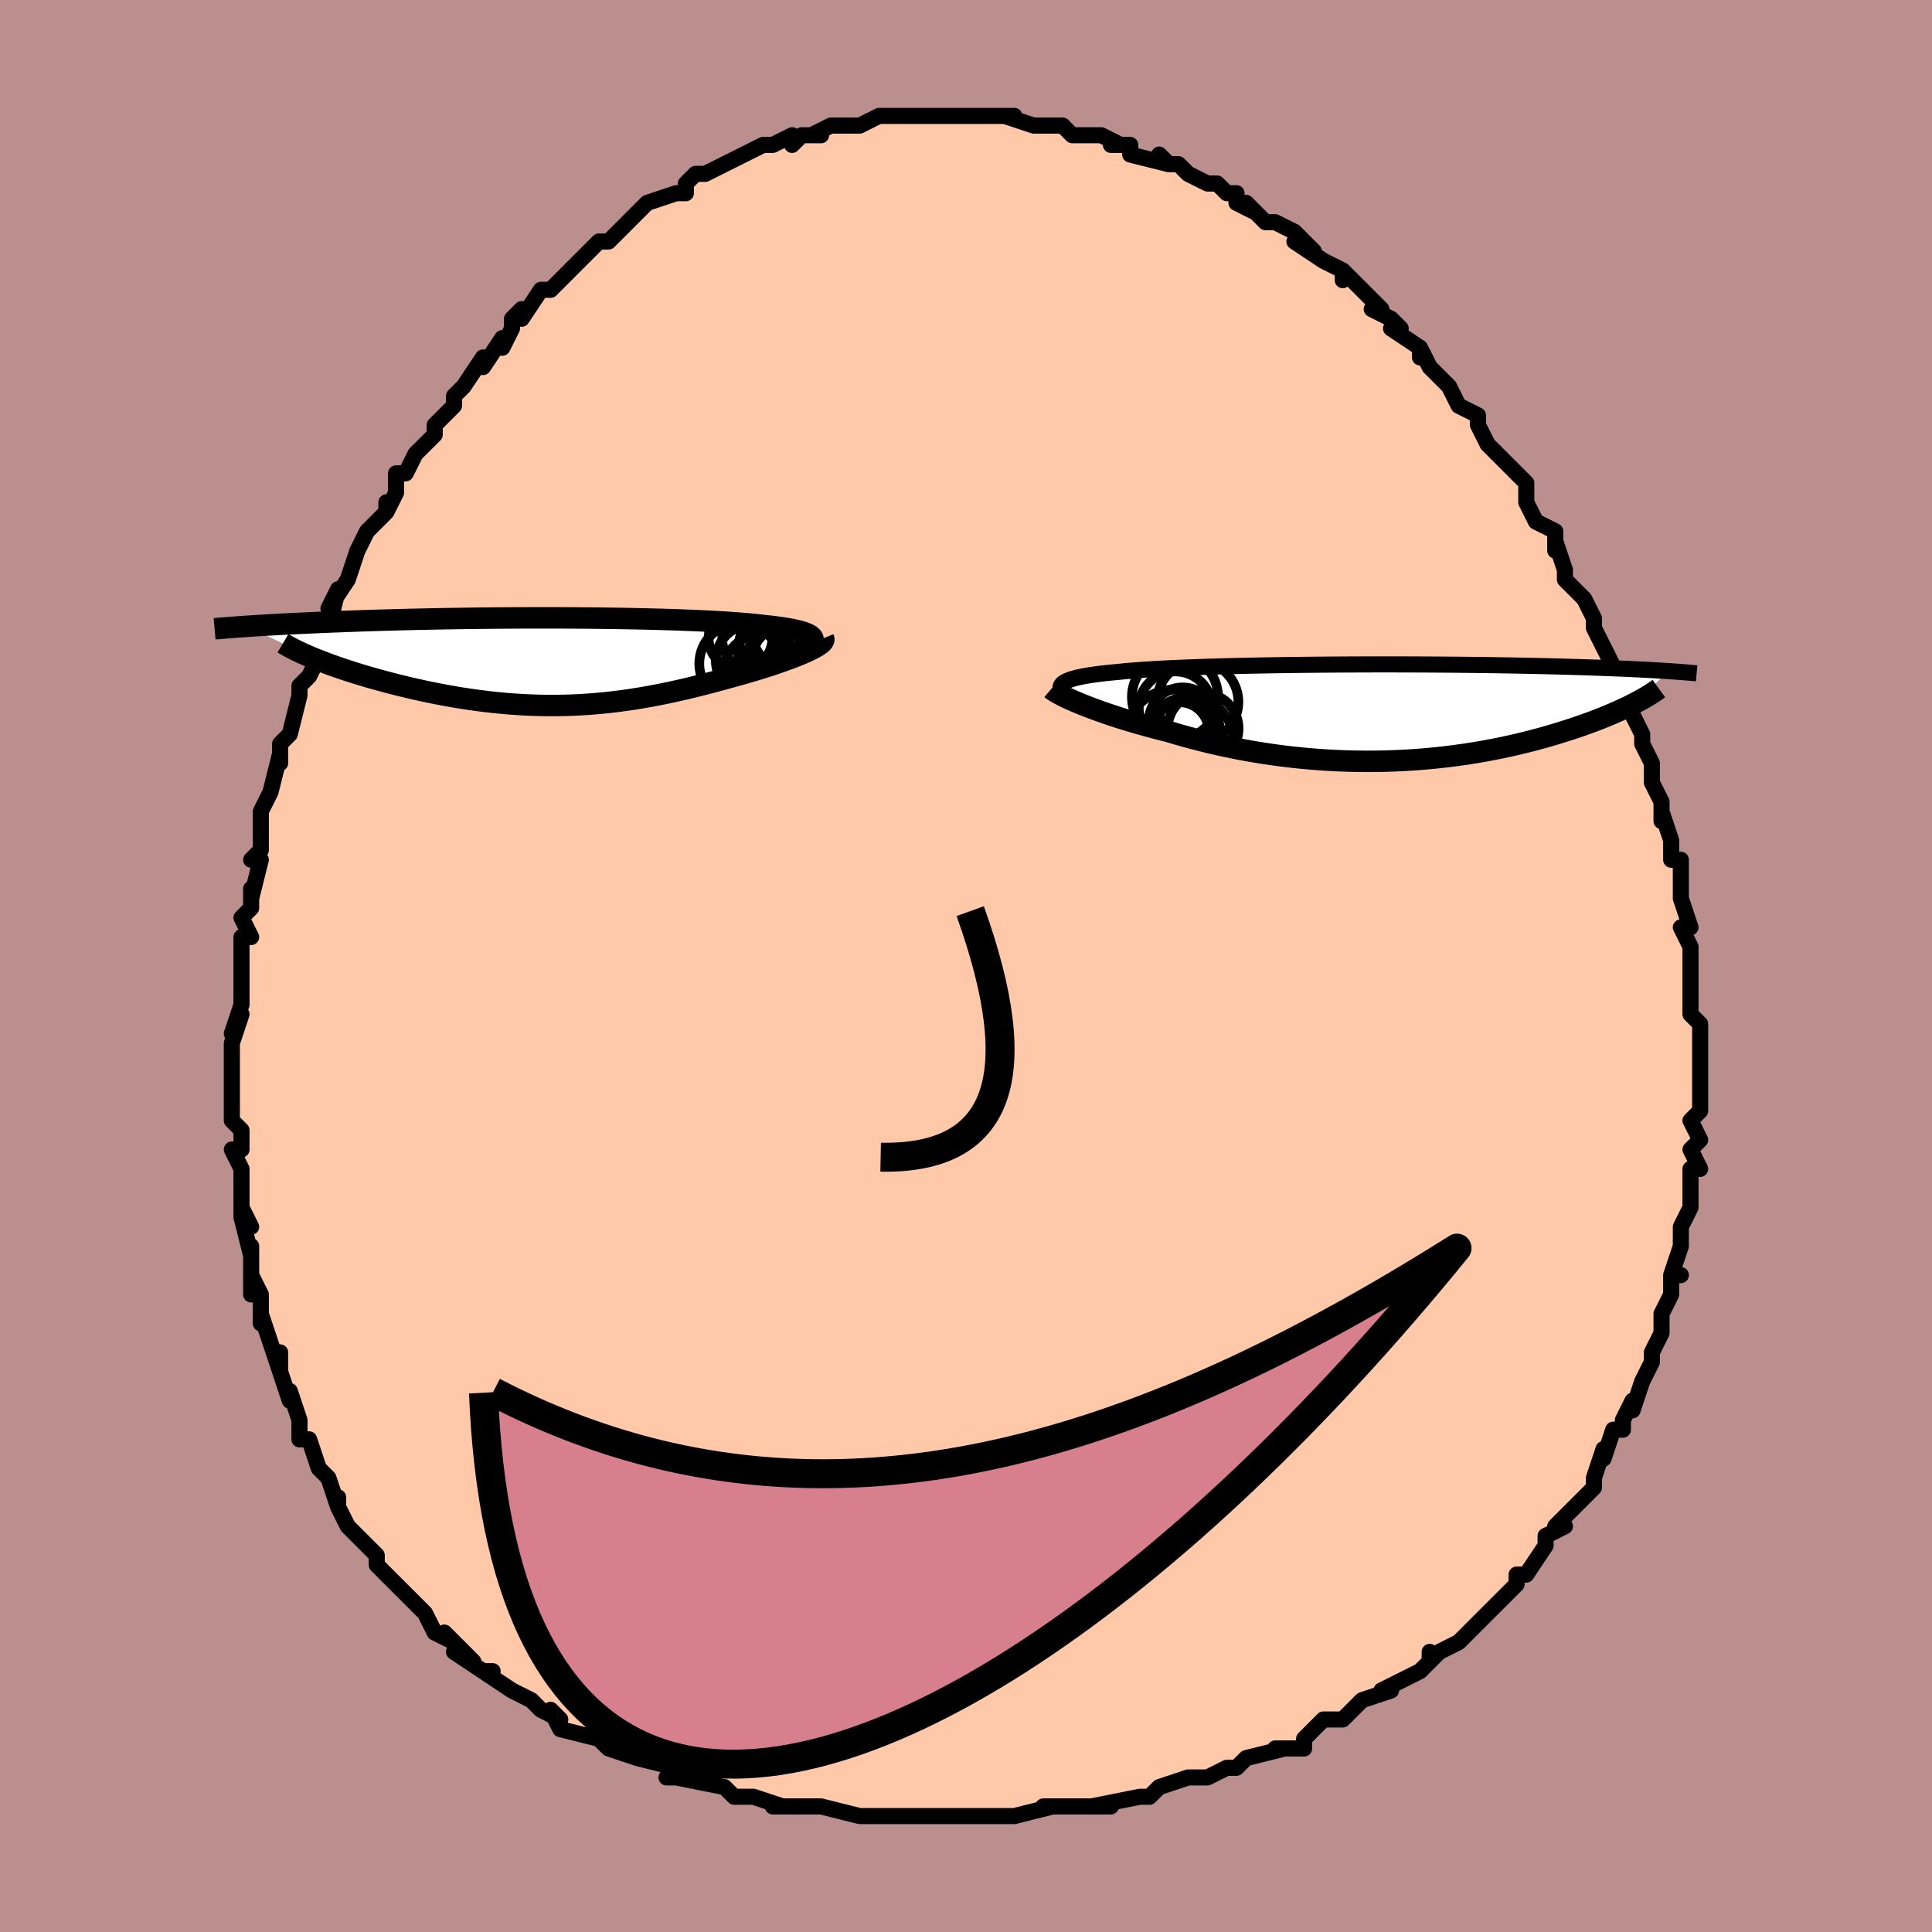 <svg viewBox="-100 -100 200 200" xmlns="http://www.w3.org/2000/svg" width="400" height="400" id="face-svg"><defs><clipPath id="leftEyeClipPath"><polyline points="27.927,-2.391,27.865,-2.513,27.758,-2.629,27.609,-2.74,27.419,-2.847,27.187,-2.949,26.916,-3.046,26.606,-3.139,26.259,-3.228,25.875,-3.312,25.456,-3.393,25.003,-3.469,24.516,-3.542,23.997,-3.612,23.448,-3.678,22.868,-3.74,22.281,-3.809,21.649,-3.874,20.974,-3.936,20.258,-3.994,19.502,-4.05,18.707,-4.102,17.877,-4.151,17.011,-4.197,16.114,-4.24,15.186,-4.279,14.23,-4.316,13.248,-4.35,12.243,-4.38,11.217,-4.408,10.172,-4.433,9.111,-4.455,8.035,-4.475,6.948,-4.491,5.852,-4.505,4.749,-4.517,3.64,-4.525,2.529,-4.532,1.418,-4.536,0.308,-4.538,-0.798,-4.537,-1.899,-4.535,-2.992,-4.53,-4.076,-4.523,-5.149,-4.515,-6.21,-4.504,-7.257,-4.492,-8.289,-4.478,-9.305,-4.463,-10.302,-4.446,-11.281,-4.428,-12.241,-4.408,-13.179,-4.388,-14.097,-4.366,-14.993,-4.343,-15.867,-4.319,-16.719,-4.295,-17.547,-4.27,-18.353,-4.244,-19.136,-4.218,-19.896,-4.191,-20.634,-4.164,-21.35,-4.136,-22.045,-4.109,-22.718,-4.081,-23.372,-4.053,-24.006,-4.026,-24.622,-3.998,-25.219,-3.97,-25.799,-3.942,-26.36,-3.913,-26.904,-3.885,-27.431,-3.857,-27.94,-3.829,-28.432,-3.8,-28.908,-3.772,-29.368,-3.745,-29.811,-3.717,-30.239,-3.689,-30.652,-3.662,-23.823,-0.383,-23.425,-0.221,-23.011,-0.058,-22.582,0.106,-22.138,0.271,-21.679,0.436,-21.205,0.602,-20.717,0.768,-20.214,0.934,-19.699,1.1,-19.17,1.265,-18.628,1.43,-18.074,1.593,-17.508,1.755,-16.931,1.915,-16.341,2.075,-15.735,2.234,-15.114,2.392,-14.48,2.548,-13.833,2.703,-13.173,2.855,-12.502,3.003,-11.82,3.148,-11.127,3.289,-10.426,3.424,-9.715,3.554,-8.997,3.678,-8.272,3.796,-7.539,3.906,-6.801,4.009,-6.057,4.104,-5.308,4.191,-4.555,4.268,-3.799,4.337,-3.038,4.396,-2.275,4.445,-1.51,4.484,-0.742,4.512,0.027,4.53,0.798,4.537,1.57,4.533,2.343,4.518,3.116,4.492,3.89,4.454,4.665,4.405,5.439,4.345,6.214,4.274,6.988,4.191,7.762,4.098,8.537,3.995,9.31,3.881,10.084,3.757,10.856,3.623,11.629,3.48,12.4,3.327,13.17,3.167,13.94,2.998,14.708,2.823,15.474,2.64,16.238,2.451,16.999,2.256,17.757,2.057,18.511,1.853,19.261,1.646,20.005,1.437,20.603,1.271,21.191,1.103,21.769,0.933,22.335,0.761,22.888,0.589,23.428,0.415,23.953,0.242,24.461,0.068,24.952,-0.105,25.424,-0.278,25.876,-0.449,26.306,-0.618,26.711,-0.785,27.092,-0.949,27.445,-1.11"></polyline></clipPath><clipPath id="rightEyeClipPath"><polyline points="-33.157,-2.968,-33.021,-3.083,-32.846,-3.193,-32.632,-3.298,-32.38,-3.398,-32.089,-3.494,-31.76,-3.585,-31.394,-3.672,-30.991,-3.755,-30.552,-3.833,-30.077,-3.908,-29.566,-3.979,-29.022,-4.047,-28.444,-4.111,-27.834,-4.172,-27.191,-4.23,-26.595,-4.291,-25.946,-4.349,-25.244,-4.404,-24.491,-4.457,-23.689,-4.507,-22.84,-4.554,-21.945,-4.598,-21.008,-4.64,-20.03,-4.679,-19.014,-4.716,-17.963,-4.751,-16.88,-4.783,-15.768,-4.812,-14.629,-4.839,-13.467,-4.864,-12.286,-4.886,-11.087,-4.906,-9.874,-4.924,-8.65,-4.94,-7.418,-4.953,-6.181,-4.965,-4.942,-4.974,-3.703,-4.981,-2.468,-4.986,-1.239,-4.99,-0.018,-4.991,1.192,-4.991,2.389,-4.988,3.571,-4.984,4.735,-4.979,5.881,-4.972,7.005,-4.963,8.108,-4.953,9.187,-4.941,10.241,-4.928,11.269,-4.914,12.27,-4.899,13.243,-4.883,14.189,-4.865,15.106,-4.847,15.994,-4.828,16.854,-4.808,17.685,-4.788,18.487,-4.767,19.262,-4.745,20.009,-4.723,20.73,-4.7,21.425,-4.678,22.096,-4.655,22.744,-4.632,23.369,-4.609,23.972,-4.585,24.553,-4.562,25.113,-4.538,25.651,-4.514,26.169,-4.49,26.666,-4.466,27.144,-4.441,27.602,-4.417,28.042,-4.393,28.463,-4.368,28.867,-4.344,29.253,-4.32,29.623,-4.296,26.011,-0.921,25.675,-0.751,25.325,-0.58,24.96,-0.406,24.58,-0.231,24.186,-0.055,23.777,0.123,23.352,0.302,22.913,0.482,22.458,0.663,21.988,0.844,21.503,1.025,21.004,1.207,20.489,1.388,19.959,1.568,19.413,1.749,18.849,1.93,18.268,2.111,17.669,2.292,17.053,2.472,16.418,2.65,15.765,2.826,15.095,3,14.407,3.17,13.701,3.337,12.978,3.499,12.237,3.656,11.48,3.808,10.706,3.953,9.916,4.092,9.11,4.223,8.288,4.347,7.452,4.462,6.602,4.568,5.738,4.665,4.862,4.751,3.972,4.828,3.072,4.893,2.16,4.947,1.239,4.99,0.308,5.02,-0.631,5.038,-1.578,5.044,-2.53,5.036,-3.489,5.016,-4.452,4.982,-5.419,4.935,-6.388,4.874,-7.359,4.8,-8.33,4.712,-9.3,4.611,-10.269,4.497,-11.234,4.369,-12.196,4.229,-13.152,4.076,-14.102,3.91,-15.044,3.733,-15.977,3.544,-16.9,3.345,-17.813,3.135,-18.712,2.915,-19.598,2.686,-20.47,2.45,-21.325,2.205,-22.163,1.955,-22.898,1.771,-23.621,1.583,-24.33,1.392,-25.024,1.198,-25.703,1.002,-26.366,0.804,-27.011,0.604,-27.637,0.404,-28.244,0.203,-28.829,0.003,-29.393,-0.197,-29.934,-0.395,-30.451,-0.59,-30.942,-0.782,-31.406,-0.971"></polyline></clipPath><filter id="fuzzy"><feTurbulence id="turbulence" baseFrequency="0.05" numOctaves="3" type="noise" result="noise"></feTurbulence><feDisplacementMap in="SourceGraphic" in2="noise" scale="2"></feDisplacementMap></filter><linearGradient id="rainbowGradient" x1="0%" y1="0%" x2="100%" y2="0%"><stop offset="0%" style="stop-color: rgb(128, 128, 128);  stop-opacity: 1"></stop><stop offset="50%" style="stop-color: rgb(0, 0, 0);  stop-opacity: 1"></stop><stop offset="100%" style="stop-color: rgb(233, 236, 239);  stop-opacity: 1"></stop></linearGradient></defs><title>That&#39;s an ugly face</title><desc>CREATED BY XUAN TANG, MORE INFO AT TXSTC55.GITHUB.IO</desc><rect x="-100" y="-100" width="100%" height="100%" opacity="1" fill="rgb(188, 143, 143)"></rect><polyline id="faceContour" points="75,1,75,1,75,2,75,5,76,6,76,6,76,7,76,10,76,11,76,11,76,15,76,15,75,16,76,18,75,19,76,21,75,21,75,23,75,23,75,25,74,27,74,27,74,29,73,32,74,32,73,32,73,34,72,36,72,36,72,38,72,38,71,40,71,41,70,43,69,46,69,45,68,47,68,48,67,48,66,51,66,50,65,53,65,54,64,55,64,55,62,57,61,58,62,58,60,59,60,60,60,60,58,63,57,63,57,64,55,66,55,66,53,68,54,67,52,69,51,70,49,71,48,72,48,71,48,72,47,73,47,73,43,75,44,75,41,76,39,78,39,78,38,78,37,78,36,79,35,80,35,81,32,81,33,81,29,82,28,83,27,83,25,84,25,84,25,84,23,84,20,85,19,86,19,86,18,86,13,87,15,87,13,87,10,87,8,87,9,87,5,88,4,88,5,88,2,88,0,88,-1,88,-3,88,-2,88,-4,88,-6,88,-8,88,-10,88,-11,88,-11,88,-11,88,-15,87,-16,87,-16,87,-18,87,-20,87,-19,87,-22,86,-24,86,-25,85,-25,85,-25,85,-30,84,-31,84,-30,83,-34,82,-33,82,-34,82,-34,82,-37,81,-38,80,-38,80,-42,79,-43,77,-42,78,-44,77,-45,76,-47,75,-47,75,-50,73,-49,73,-50,73,-53,71,-51,72,-54,69,-53,70,-55,69,-56,67,-56,67,-57,66,-58,65,-59,64,-61,62,-61,61,-61,61,-62,60,-64,58,-65,56,-65,55,-65,56,-65,56,-66,53,-67,52,-68,49,-68,49,-69,49,-69,49,-69,47,-70,44,-70,45,-71,42,-71,40,-71,42,-72,39,-73,36,-73,37,-73,34,-74,32,-74,34,-74,29,-74,30,-75,26,-74,27,-75,25,-75,26,-75,23,-75,21,-76,19,-75,19,-75,17,-76,16,-76,15,-76,15,-76,12,-76,9,-76,8,-75,5,-76,7,-75,4,-75,3,-75,3,-75,0,-75,-3,-74,-3,-75,-5,-74,-6,-74,-8,-74,-7,-73,-11,-74,-11,-73,-12,-73,-15,-73,-16,-72,-18,-72,-18,-71,-22,-71,-21,-71,-23,-70,-24,-70,-24,-69,-28,-69,-28,-69,-29,-68,-30,-67,-32,-66,-34,-66,-36,-66,-35,-65,-39,-66,-37,-64,-40,-63,-43,-63,-43,-63,-43,-62,-45,-60,-47,-60,-48,-60,-47,-59,-49,-59,-51,-58,-51,-57,-53,-55,-55,-55,-56,-55,-56,-53,-58,-53,-59,-53,-59,-52,-60,-50,-63,-50,-62,-48,-65,-48,-64,-47,-66,-47,-67,-46,-68,-46,-67,-44,-70,-43,-70,-43,-70,-41,-72,-40,-73,-39,-74,-39,-74,-38,-75,-37,-75,-37,-75,-34,-78,-33,-79,-33,-79,-33,-79,-30,-80,-29,-80,-29,-81,-28,-82,-27,-82,-27,-82,-25,-83,-25,-83,-23,-84,-21,-85,-20,-85,-18,-86,-18,-85,-17,-86,-17,-86,-15,-86,-16,-86,-14,-87,-13,-87,-11,-87,-9,-88,-11,-87,-9,-88,-7,-88,-6,-88,-5,-88,-3,-88,-3,-88,-1,-88,-2,-88,0,-88,2,-88,2,-88,3,-88,5,-88,4,-88,7,-87,7,-87,8,-87,8,-87,10,-87,11,-86,13,-86,14,-86,16,-85,15,-85,17,-85,17,-84,21,-83,20,-84,21,-83,22,-83,23,-82,25,-81,26,-81,27,-80,28,-80,28,-79,30,-78,29,-79,31,-77,32,-77,34,-76,35,-75,36,-74,34,-75,37,-73,37,-73,39,-72,39,-71,39,-72,43,-68,42,-68,44,-67,45,-66,44,-66,44,-66,47,-64,47,-63,47,-64,48,-62,50,-60,51,-58,53,-57,53,-56,53,-56,54,-54,55,-53,56,-52,56,-52,57,-51,58,-50,58,-48,58,-48,59,-46,61,-45,61,-43,61,-44,62,-41,62,-40,64,-38,65,-36,65,-36,65,-35,65,-35,66,-33,67,-31,67,-31,68,-29,68,-28,68,-28,69,-26,70,-24,70,-23,71,-21,71,-20,71,-19,72,-17,72,-15,72,-16,73,-13,73,-13,73,-11,74,-11,74,-9,74,-7,74,-7,75,-4,74,-4,75,-2,75,1,75,1" fill="#ffc9a9" stroke="black" stroke-width="1.667" stroke-linejoin="round" filter="url(#fuzzy)"></polyline><g transform="translate(43.113 -26.23)"><polyline id="rightCountour" points="-33.157,-2.968,-33.021,-3.083,-32.846,-3.193,-32.632,-3.298,-32.38,-3.398,-32.089,-3.494,-31.76,-3.585,-31.394,-3.672,-30.991,-3.755,-30.552,-3.833,-30.077,-3.908,-29.566,-3.979,-29.022,-4.047,-28.444,-4.111,-27.834,-4.172,-27.191,-4.23,-26.595,-4.291,-25.946,-4.349,-25.244,-4.404,-24.491,-4.457,-23.689,-4.507,-22.84,-4.554,-21.945,-4.598,-21.008,-4.64,-20.03,-4.679,-19.014,-4.716,-17.963,-4.751,-16.88,-4.783,-15.768,-4.812,-14.629,-4.839,-13.467,-4.864,-12.286,-4.886,-11.087,-4.906,-9.874,-4.924,-8.65,-4.94,-7.418,-4.953,-6.181,-4.965,-4.942,-4.974,-3.703,-4.981,-2.468,-4.986,-1.239,-4.99,-0.018,-4.991,1.192,-4.991,2.389,-4.988,3.571,-4.984,4.735,-4.979,5.881,-4.972,7.005,-4.963,8.108,-4.953,9.187,-4.941,10.241,-4.928,11.269,-4.914,12.27,-4.899,13.243,-4.883,14.189,-4.865,15.106,-4.847,15.994,-4.828,16.854,-4.808,17.685,-4.788,18.487,-4.767,19.262,-4.745,20.009,-4.723,20.73,-4.7,21.425,-4.678,22.096,-4.655,22.744,-4.632,23.369,-4.609,23.972,-4.585,24.553,-4.562,25.113,-4.538,25.651,-4.514,26.169,-4.49,26.666,-4.466,27.144,-4.441,27.602,-4.417,28.042,-4.393,28.463,-4.368,28.867,-4.344,29.253,-4.32,29.623,-4.296,26.011,-0.921,25.675,-0.751,25.325,-0.58,24.96,-0.406,24.58,-0.231,24.186,-0.055,23.777,0.123,23.352,0.302,22.913,0.482,22.458,0.663,21.988,0.844,21.503,1.025,21.004,1.207,20.489,1.388,19.959,1.568,19.413,1.749,18.849,1.93,18.268,2.111,17.669,2.292,17.053,2.472,16.418,2.65,15.765,2.826,15.095,3,14.407,3.17,13.701,3.337,12.978,3.499,12.237,3.656,11.48,3.808,10.706,3.953,9.916,4.092,9.11,4.223,8.288,4.347,7.452,4.462,6.602,4.568,5.738,4.665,4.862,4.751,3.972,4.828,3.072,4.893,2.16,4.947,1.239,4.99,0.308,5.02,-0.631,5.038,-1.578,5.044,-2.53,5.036,-3.489,5.016,-4.452,4.982,-5.419,4.935,-6.388,4.874,-7.359,4.8,-8.33,4.712,-9.3,4.611,-10.269,4.497,-11.234,4.369,-12.196,4.229,-13.152,4.076,-14.102,3.91,-15.044,3.733,-15.977,3.544,-16.9,3.345,-17.813,3.135,-18.712,2.915,-19.598,2.686,-20.47,2.45,-21.325,2.205,-22.163,1.955,-22.898,1.771,-23.621,1.583,-24.33,1.392,-25.024,1.198,-25.703,1.002,-26.366,0.804,-27.011,0.604,-27.637,0.404,-28.244,0.203,-28.829,0.003,-29.393,-0.197,-29.934,-0.395,-30.451,-0.59,-30.942,-0.782,-31.406,-0.971" fill="white" stroke="white" stroke-width="0" stroke-linejoin="round" filter="url(#fuzzy)"></polyline></g><g transform="translate(-43.77 -31.503)"><polyline id="leftCountour" points="27.927,-2.391,27.865,-2.513,27.758,-2.629,27.609,-2.74,27.419,-2.847,27.187,-2.949,26.916,-3.046,26.606,-3.139,26.259,-3.228,25.875,-3.312,25.456,-3.393,25.003,-3.469,24.516,-3.542,23.997,-3.612,23.448,-3.678,22.868,-3.74,22.281,-3.809,21.649,-3.874,20.974,-3.936,20.258,-3.994,19.502,-4.05,18.707,-4.102,17.877,-4.151,17.011,-4.197,16.114,-4.24,15.186,-4.279,14.23,-4.316,13.248,-4.35,12.243,-4.38,11.217,-4.408,10.172,-4.433,9.111,-4.455,8.035,-4.475,6.948,-4.491,5.852,-4.505,4.749,-4.517,3.64,-4.525,2.529,-4.532,1.418,-4.536,0.308,-4.538,-0.798,-4.537,-1.899,-4.535,-2.992,-4.53,-4.076,-4.523,-5.149,-4.515,-6.21,-4.504,-7.257,-4.492,-8.289,-4.478,-9.305,-4.463,-10.302,-4.446,-11.281,-4.428,-12.241,-4.408,-13.179,-4.388,-14.097,-4.366,-14.993,-4.343,-15.867,-4.319,-16.719,-4.295,-17.547,-4.27,-18.353,-4.244,-19.136,-4.218,-19.896,-4.191,-20.634,-4.164,-21.35,-4.136,-22.045,-4.109,-22.718,-4.081,-23.372,-4.053,-24.006,-4.026,-24.622,-3.998,-25.219,-3.97,-25.799,-3.942,-26.36,-3.913,-26.904,-3.885,-27.431,-3.857,-27.94,-3.829,-28.432,-3.8,-28.908,-3.772,-29.368,-3.745,-29.811,-3.717,-30.239,-3.689,-30.652,-3.662,-23.823,-0.383,-23.425,-0.221,-23.011,-0.058,-22.582,0.106,-22.138,0.271,-21.679,0.436,-21.205,0.602,-20.717,0.768,-20.214,0.934,-19.699,1.1,-19.17,1.265,-18.628,1.43,-18.074,1.593,-17.508,1.755,-16.931,1.915,-16.341,2.075,-15.735,2.234,-15.114,2.392,-14.48,2.548,-13.833,2.703,-13.173,2.855,-12.502,3.003,-11.82,3.148,-11.127,3.289,-10.426,3.424,-9.715,3.554,-8.997,3.678,-8.272,3.796,-7.539,3.906,-6.801,4.009,-6.057,4.104,-5.308,4.191,-4.555,4.268,-3.799,4.337,-3.038,4.396,-2.275,4.445,-1.51,4.484,-0.742,4.512,0.027,4.53,0.798,4.537,1.57,4.533,2.343,4.518,3.116,4.492,3.89,4.454,4.665,4.405,5.439,4.345,6.214,4.274,6.988,4.191,7.762,4.098,8.537,3.995,9.31,3.881,10.084,3.757,10.856,3.623,11.629,3.48,12.4,3.327,13.17,3.167,13.94,2.998,14.708,2.823,15.474,2.64,16.238,2.451,16.999,2.256,17.757,2.057,18.511,1.853,19.261,1.646,20.005,1.437,20.603,1.271,21.191,1.103,21.769,0.933,22.335,0.761,22.888,0.589,23.428,0.415,23.953,0.242,24.461,0.068,24.952,-0.105,25.424,-0.278,25.876,-0.449,26.306,-0.618,26.711,-0.785,27.092,-0.949,27.445,-1.11" fill="white" stroke="white" stroke-width="0" stroke-linejoin="round" filter="url(#fuzzy)"></polyline></g><g transform="translate(43.113 -26.23)"><polyline id="rightUpper" points="-32.386,-1.479,-32.632,-1.659,-32.842,-1.832,-33.016,-1.997,-33.151,-2.155,-33.249,-2.306,-33.308,-2.45,-33.329,-2.589,-33.311,-2.721,-33.253,-2.847,-33.157,-2.968,-33.021,-3.083,-32.846,-3.193,-32.632,-3.298,-32.38,-3.398,-32.089,-3.494,-31.76,-3.585,-31.394,-3.672,-30.991,-3.755,-30.552,-3.833,-30.077,-3.908,-29.566,-3.979,-29.022,-4.047,-28.444,-4.111,-27.834,-4.172,-27.191,-4.23,-26.595,-4.291,-25.946,-4.349,-25.244,-4.404,-24.491,-4.457,-23.689,-4.507,-22.84,-4.554,-21.945,-4.598,-21.008,-4.64,-20.03,-4.679,-19.014,-4.716,-17.963,-4.751,-16.88,-4.783,-15.768,-4.812,-14.629,-4.839,-13.467,-4.864,-12.286,-4.886,-11.087,-4.906,-9.874,-4.924,-8.65,-4.94,-7.418,-4.953,-6.181,-4.965,-4.942,-4.974,-3.703,-4.981,-2.468,-4.986,-1.239,-4.99,-0.018,-4.991,1.192,-4.991,2.389,-4.988,3.571,-4.984,4.735,-4.979,5.881,-4.972,7.005,-4.963,8.108,-4.953,9.187,-4.941,10.241,-4.928,11.269,-4.914,12.27,-4.899,13.243,-4.883,14.189,-4.865,15.106,-4.847,15.994,-4.828,16.854,-4.808,17.685,-4.788,18.487,-4.767,19.262,-4.745,20.009,-4.723,20.73,-4.7,21.425,-4.678,22.096,-4.655,22.744,-4.632,23.369,-4.609,23.972,-4.585,24.553,-4.562,25.113,-4.538,25.651,-4.514,26.169,-4.49,26.666,-4.466,27.144,-4.441,27.602,-4.417,28.042,-4.393,28.463,-4.368,28.867,-4.344,29.253,-4.32,29.623,-4.296,29.977,-4.272,30.315,-4.249,30.639,-4.225,30.947,-4.202,31.242,-4.179,31.524,-4.156,31.792,-4.134,32.048,-4.111,32.291,-4.089,32.523,-4.068" fill="none" stroke="black" stroke-width="1.667" stroke-linejoin="round" filter="url(#fuzzy)"></polyline><polyline id="rightLower" points="-34.282,-2.459,-34.161,-2.357,-33.999,-2.241,-33.797,-2.114,-33.558,-1.976,-33.282,-1.828,-32.971,-1.671,-32.626,-1.506,-32.25,-1.333,-31.843,-1.155,-31.406,-0.971,-30.942,-0.782,-30.451,-0.59,-29.934,-0.395,-29.393,-0.197,-28.829,0.003,-28.244,0.203,-27.637,0.404,-27.011,0.604,-26.366,0.804,-25.703,1.002,-25.024,1.198,-24.33,1.392,-23.621,1.583,-22.898,1.771,-22.163,1.955,-21.325,2.205,-20.47,2.45,-19.598,2.686,-18.712,2.915,-17.813,3.135,-16.9,3.345,-15.977,3.544,-15.044,3.733,-14.102,3.91,-13.152,4.076,-12.196,4.229,-11.234,4.369,-10.269,4.497,-9.3,4.611,-8.33,4.712,-7.359,4.8,-6.388,4.874,-5.419,4.935,-4.452,4.982,-3.489,5.016,-2.53,5.036,-1.578,5.044,-0.631,5.038,0.308,5.02,1.239,4.99,2.16,4.947,3.072,4.893,3.972,4.828,4.862,4.751,5.738,4.665,6.602,4.568,7.452,4.462,8.288,4.347,9.11,4.223,9.916,4.092,10.706,3.953,11.48,3.808,12.237,3.656,12.978,3.499,13.701,3.337,14.407,3.17,15.095,3,15.765,2.826,16.418,2.65,17.053,2.472,17.669,2.292,18.268,2.111,18.849,1.93,19.413,1.749,19.959,1.568,20.489,1.388,21.004,1.207,21.503,1.025,21.988,0.844,22.458,0.663,22.913,0.482,23.352,0.302,23.777,0.123,24.186,-0.055,24.58,-0.231,24.96,-0.406,25.325,-0.58,25.675,-0.751,26.011,-0.921,26.333,-1.088,26.64,-1.254,26.933,-1.417,27.212,-1.577,27.478,-1.735,27.731,-1.891,27.97,-2.044,28.197,-2.195,28.411,-2.343,28.613,-2.489" fill="none" stroke="black" stroke-width="2.222" stroke-linejoin="round" filter="url(#fuzzy)"></polyline><!--[--><circle r="4.808" cx="-21.687" cy="2.435" stroke="black" fill="none" stroke-width="1" filter="url(#fuzzy)" clip-path="url(#rightEyeClipPath)"></circle><circle r="4.461" cx="-21.48" cy="-1.615" stroke="black" fill="none" stroke-width="1" filter="url(#fuzzy)" clip-path="url(#rightEyeClipPath)"></circle><circle r="3.666" cx="-18.562" cy="1.645" stroke="black" fill="none" stroke-width="1" filter="url(#fuzzy)" clip-path="url(#rightEyeClipPath)"></circle><circle r="4.207" cx="-19.122" cy="-1.114" stroke="black" fill="none" stroke-width="1" filter="url(#fuzzy)" clip-path="url(#rightEyeClipPath)"></circle><circle r="3.502" cx="-20.685" cy="0.893" stroke="black" fill="none" stroke-width="1" filter="url(#fuzzy)" clip-path="url(#rightEyeClipPath)"></circle><circle r="3.796" cx="-21.432" cy="-0.465" stroke="black" fill="none" stroke-width="1" filter="url(#fuzzy)" clip-path="url(#rightEyeClipPath)"></circle><circle r="3.022" cx="-21.007" cy="1.944" stroke="black" fill="none" stroke-width="1" filter="url(#fuzzy)" clip-path="url(#rightEyeClipPath)"></circle><circle r="3.256" cx="-21.157" cy="2.088" stroke="black" fill="none" stroke-width="1" filter="url(#fuzzy)" clip-path="url(#rightEyeClipPath)"></circle><circle r="3.419" cx="-20.222" cy="1.981" stroke="black" fill="none" stroke-width="1" filter="url(#fuzzy)" clip-path="url(#rightEyeClipPath)"></circle><circle r="4.581" cx="-19.994" cy="2.943" stroke="black" fill="none" stroke-width="1" filter="url(#fuzzy)" clip-path="url(#rightEyeClipPath)"></circle><!--]--></g><g transform="translate(-43.77 -31.503)"><polyline id="leftUpper" points="25.958,-0.851,26.38,-1.035,26.749,-1.211,27.068,-1.381,27.336,-1.543,27.554,-1.7,27.723,-1.85,27.844,-1.994,27.918,-2.132,27.946,-2.264,27.927,-2.391,27.865,-2.513,27.758,-2.629,27.609,-2.74,27.419,-2.847,27.187,-2.949,26.916,-3.046,26.606,-3.139,26.259,-3.228,25.875,-3.312,25.456,-3.393,25.003,-3.469,24.516,-3.542,23.997,-3.612,23.448,-3.678,22.868,-3.74,22.281,-3.809,21.649,-3.874,20.974,-3.936,20.258,-3.994,19.502,-4.05,18.707,-4.102,17.877,-4.151,17.011,-4.197,16.114,-4.24,15.186,-4.279,14.23,-4.316,13.248,-4.35,12.243,-4.38,11.217,-4.408,10.172,-4.433,9.111,-4.455,8.035,-4.475,6.948,-4.491,5.852,-4.505,4.749,-4.517,3.64,-4.525,2.529,-4.532,1.418,-4.536,0.308,-4.538,-0.798,-4.537,-1.899,-4.535,-2.992,-4.53,-4.076,-4.523,-5.149,-4.515,-6.21,-4.504,-7.257,-4.492,-8.289,-4.478,-9.305,-4.463,-10.302,-4.446,-11.281,-4.428,-12.241,-4.408,-13.179,-4.388,-14.097,-4.366,-14.993,-4.343,-15.867,-4.319,-16.719,-4.295,-17.547,-4.27,-18.353,-4.244,-19.136,-4.218,-19.896,-4.191,-20.634,-4.164,-21.35,-4.136,-22.045,-4.109,-22.718,-4.081,-23.372,-4.053,-24.006,-4.026,-24.622,-3.998,-25.219,-3.97,-25.799,-3.942,-26.36,-3.913,-26.904,-3.885,-27.431,-3.857,-27.94,-3.829,-28.432,-3.8,-28.908,-3.772,-29.368,-3.745,-29.811,-3.717,-30.239,-3.689,-30.652,-3.662,-31.049,-3.635,-31.432,-3.608,-31.801,-3.582,-32.156,-3.555,-32.497,-3.529,-32.826,-3.504,-33.141,-3.478,-33.444,-3.453,-33.735,-3.429,-34.014,-3.404" fill="none" stroke="black" stroke-width="2.222" stroke-linejoin="round" filter="url(#fuzzy)"></polyline><polyline id="leftLower" points="29.013,-2.428,29.053,-2.329,29.043,-2.221,28.984,-2.105,28.88,-1.981,28.733,-1.85,28.547,-1.712,28.322,-1.569,28.063,-1.421,27.77,-1.268,27.445,-1.11,27.092,-0.949,26.711,-0.785,26.306,-0.618,25.876,-0.449,25.424,-0.278,24.952,-0.105,24.461,0.068,23.953,0.242,23.428,0.415,22.888,0.589,22.335,0.761,21.769,0.933,21.191,1.103,20.603,1.271,20.005,1.437,19.261,1.646,18.511,1.853,17.757,2.057,16.999,2.256,16.238,2.451,15.474,2.64,14.708,2.823,13.94,2.998,13.17,3.167,12.4,3.327,11.629,3.48,10.856,3.623,10.084,3.757,9.31,3.881,8.537,3.995,7.762,4.098,6.988,4.191,6.214,4.274,5.439,4.345,4.665,4.405,3.89,4.454,3.116,4.492,2.343,4.518,1.57,4.533,0.798,4.537,0.027,4.53,-0.742,4.512,-1.51,4.484,-2.275,4.445,-3.038,4.396,-3.799,4.337,-4.555,4.268,-5.308,4.191,-6.057,4.104,-6.801,4.009,-7.539,3.906,-8.272,3.796,-8.997,3.678,-9.715,3.554,-10.426,3.424,-11.127,3.289,-11.82,3.148,-12.502,3.003,-13.173,2.855,-13.833,2.703,-14.48,2.548,-15.114,2.392,-15.735,2.234,-16.341,2.075,-16.931,1.915,-17.508,1.755,-18.074,1.593,-18.628,1.43,-19.17,1.265,-19.699,1.1,-20.214,0.934,-20.717,0.768,-21.205,0.602,-21.679,0.436,-22.138,0.271,-22.582,0.106,-23.011,-0.058,-23.425,-0.221,-23.823,-0.383,-24.206,-0.543,-24.572,-0.702,-24.923,-0.859,-25.257,-1.015,-25.576,-1.169,-25.879,-1.321,-26.166,-1.471,-26.438,-1.618,-26.694,-1.764,-26.935,-1.908" fill="none" stroke="black" stroke-width="2.222" stroke-linejoin="round" filter="url(#fuzzy)"></polyline><!--[--><circle r="4.217" cx="22.789" cy="1.309" stroke="black" fill="none" stroke-width="1" filter="url(#fuzzy)" clip-path="url(#leftEyeClipPath)"></circle><circle r="4.194" cx="20.354" cy="0.202" stroke="black" fill="none" stroke-width="1" filter="url(#fuzzy)" clip-path="url(#leftEyeClipPath)"></circle><circle r="3.072" cx="24.779" cy="-0.45" stroke="black" fill="none" stroke-width="1" filter="url(#fuzzy)" clip-path="url(#leftEyeClipPath)"></circle><circle r="3.179" cx="23.525" cy="-2.04" stroke="black" fill="none" stroke-width="1" filter="url(#fuzzy)" clip-path="url(#leftEyeClipPath)"></circle><circle r="3.149" cx="24.255" cy="-0.371" stroke="black" fill="none" stroke-width="1" filter="url(#fuzzy)" clip-path="url(#leftEyeClipPath)"></circle><circle r="3.3" cx="20.425" cy="-2.428" stroke="black" fill="none" stroke-width="1" filter="url(#fuzzy)" clip-path="url(#leftEyeClipPath)"></circle><circle r="3.268" cx="24.974" cy="-2.792" stroke="black" fill="none" stroke-width="1" filter="url(#fuzzy)" clip-path="url(#leftEyeClipPath)"></circle><circle r="4.367" cx="24.522" cy="-1.063" stroke="black" fill="none" stroke-width="1" filter="url(#fuzzy)" clip-path="url(#leftEyeClipPath)"></circle><circle r="3.751" cx="21.623" cy="-0.099" stroke="black" fill="none" stroke-width="1" filter="url(#fuzzy)" clip-path="url(#leftEyeClipPath)"></circle><circle r="3.417" cx="21.955" cy="-2.328" stroke="black" fill="none" stroke-width="1" filter="url(#fuzzy)" clip-path="url(#leftEyeClipPath)"></circle><!--]--></g><g id="hairs"><!--[--><!--]--></g><g id="lineNose"><path d="M -8.836 19.792, Q9.707 20.149,0.436 -5.679" fill="none" stroke="black" stroke-width="3" stroke-linejoin="round" filter="url(#fuzzy)"></path></g><g id="mouth"><polyline points="-49.948,44.178,-49.855,46.102,-49.731,47.971,-49.576,49.787,-49.392,51.55,-49.178,53.26,-48.934,54.917,-48.661,56.522,-48.36,58.075,-48.03,59.577,-47.673,61.028,-47.288,62.428,-46.876,63.778,-46.437,65.077,-45.971,66.327,-45.48,67.528,-44.963,68.679,-44.42,69.782,-43.853,70.837,-43.261,71.844,-42.645,72.804,-42.005,73.716,-41.342,74.582,-40.655,75.401,-39.946,76.174,-39.215,76.901,-38.461,77.583,-37.686,78.22,-36.89,78.813,-36.073,79.361,-35.235,79.865,-34.378,80.326,-33.5,80.744,-32.603,81.118,-31.687,81.451,-30.753,81.741,-29.8,81.989,-28.83,82.196,-27.842,82.362,-26.836,82.488,-25.814,82.573,-24.776,82.618,-23.721,82.623,-22.651,82.59,-21.566,82.517,-20.466,82.406,-19.351,82.257,-18.222,82.07,-17.079,81.845,-15.922,81.584,-14.753,81.286,-13.571,80.951,-12.377,80.581,-11.17,80.174,-9.952,79.733,-8.723,79.257,-7.483,78.746,-6.233,78.201,-4.972,77.622,-3.702,77.01,-2.422,76.364,-1.134,75.686,0.164,74.975,1.469,74.233,2.782,73.459,4.103,72.653,5.431,71.816,6.766,70.949,8.107,70.052,9.454,69.125,10.807,68.168,12.165,67.182,13.528,66.168,14.896,65.125,16.268,64.054,17.643,62.955,19.022,61.829,20.404,60.675,21.789,59.496,23.176,58.29,24.565,57.058,25.955,55.8,27.347,54.517,28.74,53.21,30.133,51.878,31.526,50.522,32.919,49.142,34.311,47.739,35.702,46.312,37.092,44.863,38.48,43.392,39.865,41.899,41.249,40.384,42.629,38.848,44.006,37.291,45.38,35.714,46.749,34.116,48.115,32.499,49.475,30.862,50.831,29.207,50.831,29.207,49.823,29.839,48.815,30.465,47.807,31.085,46.799,31.699,45.792,32.306,44.784,32.907,43.776,33.5,42.768,34.088,41.761,34.668,40.753,35.241,39.745,35.807,38.737,36.366,37.729,36.917,36.722,37.461,35.714,37.997,34.706,38.526,33.698,39.047,32.69,39.559,31.683,40.064,30.675,40.561,29.667,41.049,28.659,41.529,27.652,42,26.644,42.462,25.636,42.916,24.628,43.361,23.62,43.797,22.613,44.224,21.605,44.642,20.597,45.05,19.589,45.449,18.581,45.838,17.574,46.218,16.566,46.588,15.558,46.947,14.55,47.297,13.543,47.637,12.535,47.966,11.527,48.285,10.519,48.594,9.511,48.892,8.504,49.179,7.496,49.456,6.488,49.721,5.48,49.975,4.472,50.219,3.465,50.45,2.457,50.671,1.449,50.88,0.441,51.077,-0.566,51.263,-1.574,51.436,-2.582,51.598,-3.59,51.748,-4.598,51.885,-5.605,52.01,-6.613,52.122,-7.621,52.222,-8.629,52.31,-9.636,52.384,-10.644,52.446,-11.652,52.494,-12.66,52.53,-13.668,52.552,-14.675,52.561,-15.683,52.556,-16.691,52.538,-17.699,52.505,-18.707,52.46,-19.714,52.4,-20.722,52.326,-21.73,52.238,-22.738,52.135,-23.745,52.019,-24.753,51.887,-25.761,51.741,-26.769,51.58,-27.777,51.405,-28.784,51.214,-29.792,51.009,-30.8,50.788,-31.808,50.551,-32.816,50.3,-33.823,50.032,-34.831,49.749,-35.839,49.451,-36.847,49.136,-37.854,48.805,-38.862,48.458,-39.87,48.095,-40.878,47.716,-41.886,47.32,-42.893,46.907,-43.901,46.478,-44.909,46.032,-45.917,45.569,-46.925,45.088,-47.932,44.591,-48.94,44.076" fill="rgb(215,127,140)" stroke="black" stroke-width="3" stroke-linejoin="round" filter="url(#fuzzy)"></polyline></g></svg>